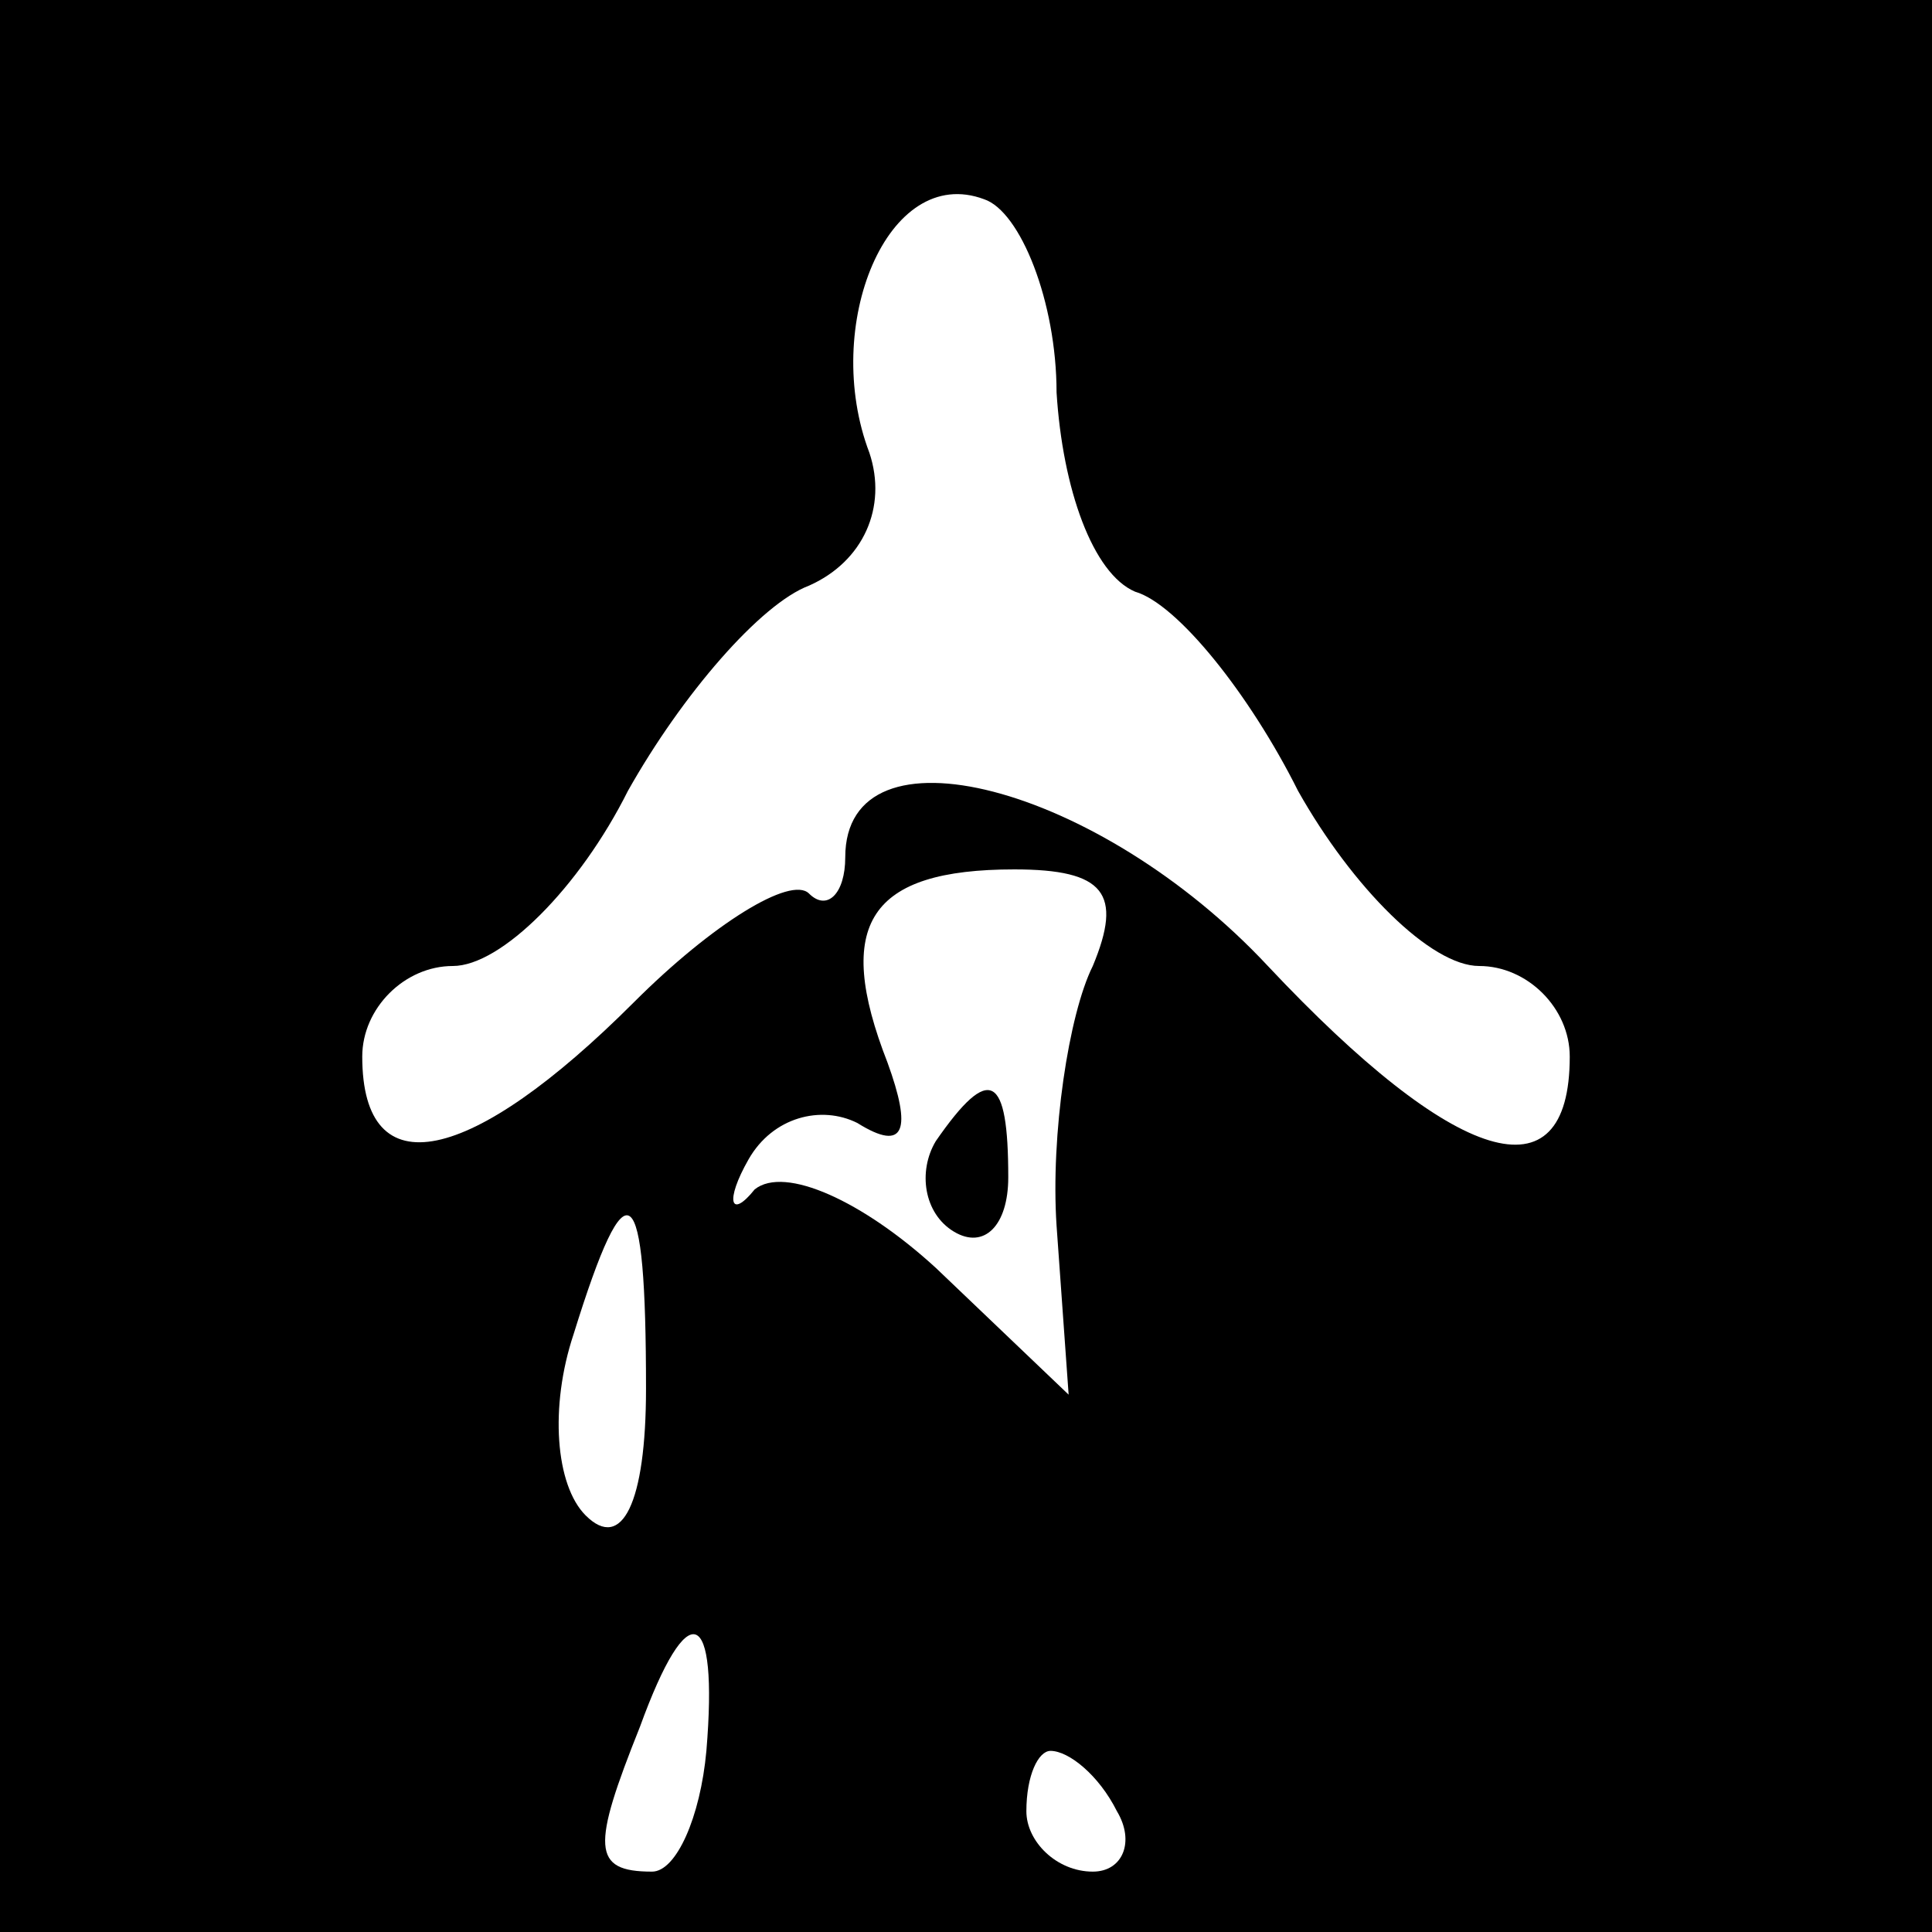 <?xml version="1.0" standalone="no"?>
<!DOCTYPE svg PUBLIC "-//W3C//DTD SVG 20010904//EN"
 "http://www.w3.org/TR/2001/REC-SVG-20010904/DTD/svg10.dtd">
<svg version="1.0" xmlns="http://www.w3.org/2000/svg"
 width="32pt" height="32pt" viewBox="0 0 32 32"
 preserveAspectRatio="xMidYMid meet">
<rect x="0" y="0" width="32" height="32" fill="#808080" stroke="none"/>
<g transform="translate(0,32) scale(0.1,-0.1)"
fill="#000000" stroke="none">
<path fill="#000000" stroke="none" d="M0 160 l0 -160 160 0 160 0 0 160 0
160 -160 0 -160 0 0 -160z"/>
<path fill="#ffffff" stroke="none" d="M175 255 c1 -16 6 -30 13 -33 7 -2 19
-17 27 -33 9 -16 22 -29 30 -29 8 0 15 -7 15 -15 0 -24 -19 -18 -50 15 -28 30
-70 41 -70 18 0 -6 -3 -9 -6 -6 -3 3 -16 -5 -29 -18 -27 -27 -45 -31 -45 -9 0
8 7 15 15 15 8 0 21 13 29 29 9 16 22 31 30 34 9 4 13 13 10 22 -8 21 3 48 19
42 6 -2 12 -17 12 -32z"/>
<path fill="#ffffff" stroke="none" d="M181 160 c-4 -8 -7 -28 -6 -43 l2 -28
-22 21 c-12 11 -25 17 -30 13 -4 -5 -5 -2 -1 5 4 7 12 9 18 6 8 -5 9 -1 5 10
-9 23 -3 32 21 32 15 0 18 -4 13 -16z"/>
<path fill="#ffffff" stroke="none" d="M107 90 c0 -19 -4 -27 -10 -21 -5 5 -6
18 -2 30 9 29 12 26 12 -9z"/>
<path fill="#ffffff" stroke="none" d="M117 30 c-1 -11 -5 -20 -9 -20 -10 0
-10 4 -2 24 8 22 13 20 11 -4z"/>
<path fill="#ffffff" stroke="none" d="M185 20 c3 -5 1 -10 -4 -10 -6 0 -11 5
-11 10 0 6 2 10 4 10 3 0 8 -4 11 -10z"/>
<path fill="#000000" stroke="none" d="M155 131 c-3 -5 -2 -12 3 -15 5 -3 9 1
9 9 0 17 -3 19 -12 6z"/>
</g>
</svg>
